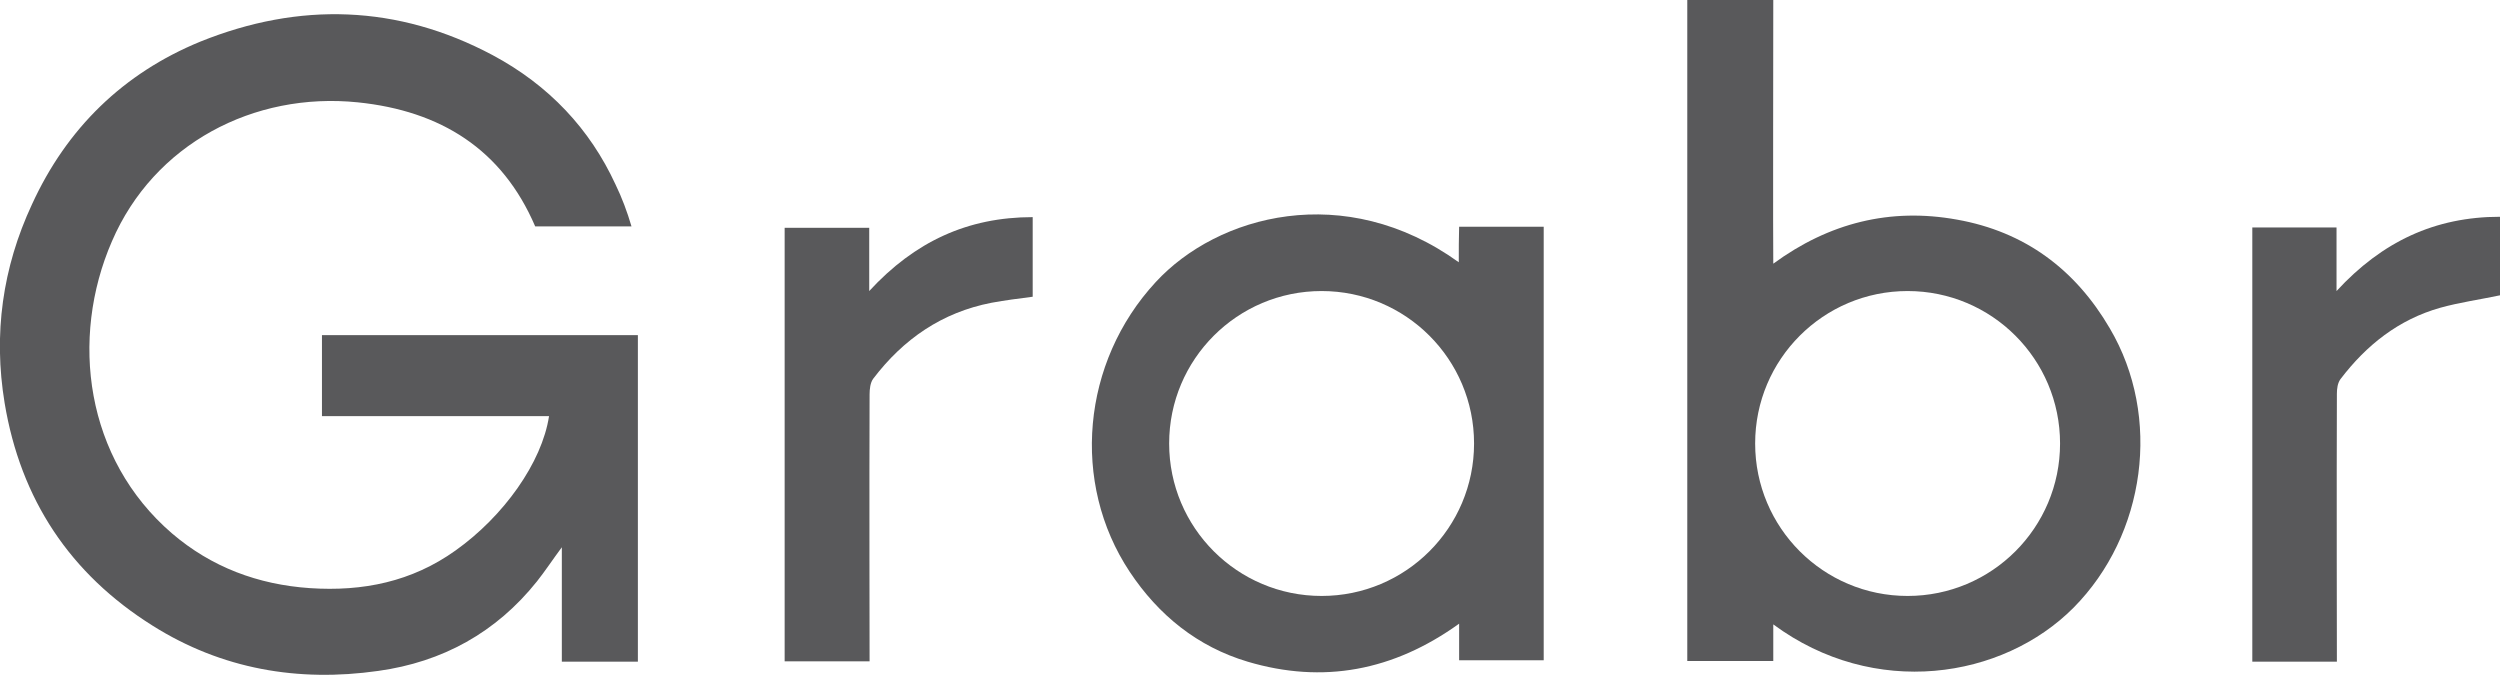 <?xml version="1.0" encoding="utf-8"?>
<!-- Generator: Adobe Illustrator 20.0.0, SVG Export Plug-In . SVG Version: 6.00 Build 0)  -->
<svg version="1.1" id="Layer_1" xmlns="http://www.w3.org/2000/svg" xmlns:xlink="http://www.w3.org/1999/xlink" x="0px" y="0px"
	 viewBox="0 0 703.5 189.9" style="enable-background:new 0 0 703.5 189.9;" xml:space="preserve">
<style type="text/css">
	.st0{fill:#59595B;}
</style>
<g id="XMLID_134_">
	<path id="XMLID_143_" class="st0" d="M90.6,117.1c20.8,0,43.2,0,63.9,0c-2,13.1-12.8,28.2-26.3,37.8c-12.3,8.8-26.1,11.6-41,10.6
		c-14.6-1-27.7-5.9-38.8-15.4c-24.4-21-28.8-54.8-16.9-82.2c11.8-27.4,39.9-42.1,69.2-39.1c23.3,2.4,40.6,13.2,49.9,34.9h27.1
		c-1.2-4.1-2.7-8.1-4.5-11.8c-7.2-15.6-18.7-27.9-34.6-36.4c-26.7-14.2-54.4-15-82.2-3.8C34.7,20.6,18.8,36.1,9,57.5
		C0.7,75.3-1.9,94,1.3,113.4c4.5,27.1,18.4,48.1,41.7,62.7c19.4,12.2,40.9,15.9,63.4,12.7c18.1-2.5,33.2-10.8,44.7-25.2
		c2.3-2.9,4.4-6.1,7-9.6c0,11.1,0,21.7,0,32.2c6.7,0,14.9,0,21.4,0c0-31.9,0-60.3,0-91.9c-29.8,0-59.3,0-88.9,0
		C90.6,101.9,90.6,109.4,90.6,117.1z"/>
	<path id="XMLID_142_" class="st0" d="M244.6,81.9c0-6.6,0-12.2,0-17.8c-8.3,0-16.1,0-23.8,0c0,40.8,0,81.3,0,122c8,0,15.8,0,23.9,0
		c0-1.5-0.1-51.4,0-75.1c0-1.5,0.2-3.3,1-4.4c8.5-11.2,19.4-18.7,33.3-21.4c3.8-0.7,7.7-1.2,11.6-1.7c0-7.4,0-14.7,0-22.4
		C272.3,61.1,257.4,68,244.6,81.9z"/>
	<path id="XMLID_141_" class="st0" d="M657.5,81.9c0-6.6,0-12.2,0-17.9c-8,0-15.7,0-23.7,0c0,40.9,0,81.5,0,122.2c8,0,15.7,0,23.8,0
		c0-1.4-0.1-51.6,0-75.4c0-1.4,0.2-3,1-4.1c7.3-9.6,16.4-16.8,28.1-20.1c5.4-1.5,11.1-2.3,16.8-3.5c0-7.1,0-14.4,0-22.1
		C685.2,61,670.3,68,657.5,81.9z"/>
	<path id="XMLID_138_" class="st0" d="M550.7,61.8c-18.8-3.4-36,0.9-51.7,12.4c-0.1-1.3,0-74.2,0-74.2h-24.2c0,0,0,184.8,0,186
		c8,0,16,0,24.2,0c0-3.5,0-6.8,0-10.3c28.4,21,64.5,15.4,84.5-4.7c20.3-20.5,24.9-53.7,10.2-78.6C584,75.8,569.8,65.2,550.7,61.8z
		 M536.8,167.7c-23.7,0-42.9-19.2-42.9-42.9c0-23.7,19.2-42.9,42.9-42.9c23.7,0,42.9,19.2,42.9,42.9
		C579.7,148.5,560.5,167.7,536.8,167.7z"/>
	<path id="XMLID_135_" class="st0" d="M410.5,73.8c-32.1-23.1-67.9-13.3-85.3,5.6c-20.8,22.5-23.9,56.5-7.3,81.5
		c8.1,12.2,19.1,21.1,33.2,25.3c21.2,6.3,41,2.6,59.5-10.7c0,3.9,0,7.1,0,10.3c8.2,0,15.9,0,23.8,0c0-40.8,0-81.4,0-122
		c-8,0-15.8,0-23.8,0C410.5,67.1,410.5,70.2,410.5,73.8z M371.9,167.7c-23.7,0-42.9-19.2-42.9-42.9c0-23.7,19.2-42.9,42.9-42.9
		c23.7,0,42.9,19.2,42.9,42.9C414.8,148.5,395.6,167.7,371.9,167.7z"/>
</g>
</svg>
